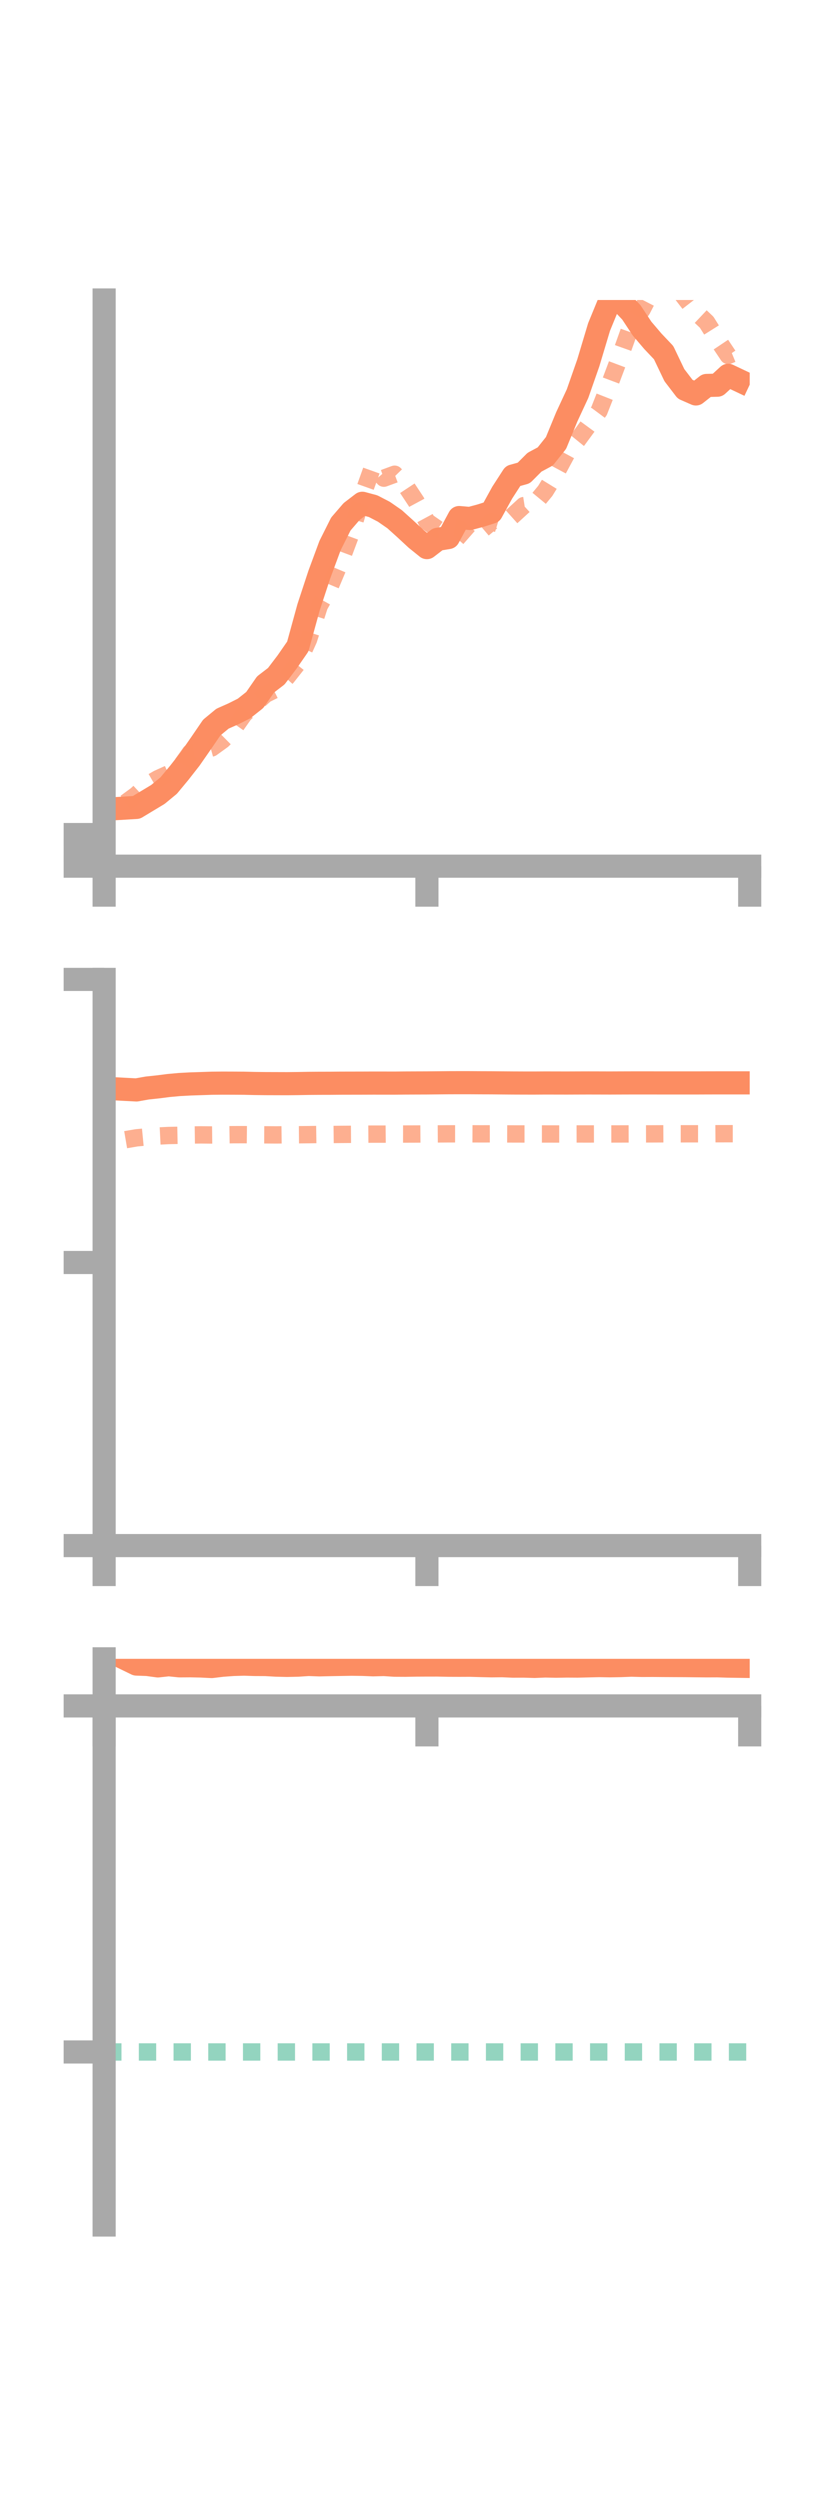 <?xml version="1.0" encoding="utf-8" standalone="no"?>
<!DOCTYPE svg PUBLIC "-//W3C//DTD SVG 1.1//EN"
  "http://www.w3.org/Graphics/SVG/1.1/DTD/svg11.dtd">
<!-- Created with matplotlib (https://matplotlib.org/) -->
<svg height="216pt" version="1.1" viewBox="0 0 72 216" width="72pt" xmlns="http://www.w3.org/2000/svg" xmlns:xlink="http://www.w3.org/1999/xlink">
 <defs>
  <style type="text/css">*{stroke-linecap:butt;stroke-linejoin:round;}</style>
 </defs>
 <g id="figure_1">
  <g id="patch_1">
   <path d="M 0 216 
L 72 216 
L 72 0 
L 0 0 
z
" style="fill:none;"/>
  </g>
  <g id="axes_1">
   <g id="patch_2">
    <path d="M 9 74.838 
L 64.8 74.838 
L 64.8 25.92 
L 9 25.92 
z
" style="fill:none;"/>
   </g>
   <g id="matplotlib.axis_1">
    <g id="xtick_1">
     <g id="line2d_1">
      <defs>
       <path d="M 0 0 
L 0 3.5 
" id="m8a87eee69c" style="stroke:#a9a9a9;stroke-width:2;"/>
      </defs>
      <g>
       <use style="fill:#a9a9a9;stroke:#a9a9a9;stroke-width:2;" x="9" xlink:href="#m8a87eee69c" y="74.838"/>
      </g>
     </g>
    </g>
    <g id="xtick_2">
     <g id="line2d_2">
      <g>
       <use style="fill:#a9a9a9;stroke:#a9a9a9;stroke-width:2;" x="36.9" xlink:href="#m8a87eee69c" y="74.838"/>
      </g>
     </g>
    </g>
    <g id="xtick_3">
     <g id="line2d_3">
      <g>
       <use style="fill:#a9a9a9;stroke:#a9a9a9;stroke-width:2;" x="64.8" xlink:href="#m8a87eee69c" y="74.838"/>
      </g>
     </g>
    </g>
   </g>
   <g id="matplotlib.axis_2">
    <g id="ytick_1">
     <g id="line2d_4">
      <defs>
       <path d="M 0 0 
L -3.5 0 
" id="m1d98c395f1" style="stroke:#a9a9a9;stroke-width:2;"/>
      </defs>
      <g>
       <use style="fill:#a9a9a9;stroke:#a9a9a9;stroke-width:2;" x="9" xlink:href="#m1d98c395f1" y="74.838"/>
      </g>
     </g>
    </g>
    <g id="ytick_2">
     <g id="line2d_5">
      <g>
       <use style="fill:#a9a9a9;stroke:#a9a9a9;stroke-width:2;" x="9" xlink:href="#m1d98c395f1" y="73.472"/>
      </g>
     </g>
    </g>
    <g id="ytick_3">
     <g id="line2d_6">
      <g>
       <use style="fill:#a9a9a9;stroke:#a9a9a9;stroke-width:2;" x="9" xlink:href="#m1d98c395f1" y="72.106"/>
      </g>
     </g>
    </g>
   </g>
   <g id="line2d_7">
    <path clip-path="url(#p82b42c264c)" d="M 10.86 69.816 
L 11.79 69.76 
L 12.72 69.199 
L 13.65 68.639 
L 14.58 67.873 
L 15.51 66.752 
L 16.44 65.563 
L 17.37 64.225 
L 18.3 62.863 
L 19.23 62.095 
L 20.16 61.682 
L 21.09 61.216 
L 22.02 60.48 
L 22.95 59.138 
L 23.88 58.425 
L 24.81 57.202 
L 25.74 55.859 
L 26.67 52.473 
L 27.6 49.645 
L 28.53 47.131 
L 29.46 45.276 
L 30.39 44.197 
L 31.32 43.484 
L 32.25 43.734 
L 33.18 44.216 
L 34.11 44.861 
L 35.04 45.7 
L 35.97 46.563 
L 36.9 47.313 
L 37.83 46.597 
L 38.76 46.442 
L 39.69 44.717 
L 40.62 44.797 
L 41.55 44.546 
L 42.48 44.252 
L 43.41 42.564 
L 44.34 41.125 
L 45.27 40.869 
L 46.2 39.936 
L 47.13 39.438 
L 48.06 38.271 
L 48.99 36.012 
L 49.92 34.011 
L 50.85 31.351 
L 51.78 28.251 
L 52.71 25.988 
L 53.64 26.009 
L 54.57 26.988 
L 55.5 28.395 
L 56.43 29.487 
L 57.36 30.468 
L 58.29 32.413 
L 59.22 33.629 
L 60.15 34.037 
L 61.08 33.303 
L 62.01 33.281 
L 62.94 32.428 
L 63.87 32.868 
" style="fill:none;stroke:#fc8d62;stroke-linecap:square;stroke-width:2;"/>
   </g>
   <g id="line2d_8">
    <path clip-path="url(#p82b42c264c)" d="M 10.86 69.363 
L 11.79 68.679 
L 12.72 67.816 
L 13.65 67.279 
L 14.58 66.858 
L 15.51 66.363 
L 16.44 65.047 
L 17.37 64.882 
L 18.3 64.624 
L 19.23 63.953 
L 20.16 63.034 
L 21.09 61.713 
L 22.02 60.827 
L 22.95 59.987 
L 23.88 59.528 
L 24.81 58.492 
L 25.74 57.313 
L 26.67 55.254 
L 27.6 52.34 
L 28.53 50.666 
L 29.46 48.454 
L 30.39 45.97 
L 31.32 42.839 
L 32.25 40.237 
L 33.18 41.315 
L 34.11 40.973 
L 35.04 41.93 
L 35.97 43.338 
L 36.9 45.065 
L 37.83 45.709 
L 38.76 45.529 
L 39.69 45.695 
L 40.62 46.509 
L 41.55 45.874 
L 42.48 45.085 
L 43.41 45.369 
L 44.34 44.536 
L 45.27 43.684 
L 46.2 43.539 
L 47.13 42.413 
L 48.06 40.9 
L 48.99 39.169 
L 49.92 38.026 
L 50.85 36.759 
L 51.78 35.507 
L 52.71 33.145 
L 53.64 30.674 
L 54.57 28.066 
L 55.5 26.746 
L 56.43 24.931 
L 57.36 23.841 
L 58.29 24.544 
L 59.22 25.762 
L 60.15 26.961 
L 61.08 27.84 
L 62.01 29.322 
L 62.94 30.713 
L 63.87 30.331 
" style="fill:none;stroke:#fc8d62;stroke-dasharray:1.5,1.5;stroke-dashoffset:0;stroke-opacity:0.7;stroke-width:1.5;"/>
   </g>
   <g id="patch_3">
    <path d="M 9 74.838 
L 9 25.92 
" style="fill:none;stroke:#a9a9a9;stroke-linecap:square;stroke-linejoin:miter;stroke-width:2;"/>
   </g>
   <g id="patch_4">
    <path d="M 64.8 74.838 
L 64.8 25.92 
" style="fill:none;"/>
   </g>
   <g id="patch_5">
    <path d="M 9 74.838 
L 64.8 74.838 
" style="fill:none;stroke:#a9a9a9;stroke-linecap:square;stroke-linejoin:miter;stroke-width:2;"/>
   </g>
   <g id="patch_6">
    <path d="M 9 25.92 
L 64.8 25.92 
" style="fill:none;"/>
   </g>
  </g>
  <g id="axes_2">
   <g id="patch_7">
    <path d="M 9 133.539 
L 64.8 133.539 
L 64.8 84.621 
L 9 84.621 
z
" style="fill:none;"/>
   </g>
   <g id="matplotlib.axis_3">
    <g id="xtick_4">
     <g id="line2d_9">
      <g>
       <use style="fill:#a9a9a9;stroke:#a9a9a9;stroke-width:2;" x="9" xlink:href="#m8a87eee69c" y="133.539"/>
      </g>
     </g>
    </g>
    <g id="xtick_5">
     <g id="line2d_10">
      <g>
       <use style="fill:#a9a9a9;stroke:#a9a9a9;stroke-width:2;" x="36.9" xlink:href="#m8a87eee69c" y="133.539"/>
      </g>
     </g>
    </g>
    <g id="xtick_6">
     <g id="line2d_11">
      <g>
       <use style="fill:#a9a9a9;stroke:#a9a9a9;stroke-width:2;" x="64.8" xlink:href="#m8a87eee69c" y="133.539"/>
      </g>
     </g>
    </g>
   </g>
   <g id="matplotlib.axis_4">
    <g id="ytick_4">
     <g id="line2d_12">
      <g>
       <use style="fill:#a9a9a9;stroke:#a9a9a9;stroke-width:2;" x="9" xlink:href="#m1d98c395f1" y="133.539"/>
      </g>
     </g>
    </g>
    <g id="ytick_5">
     <g id="line2d_13">
      <g>
       <use style="fill:#a9a9a9;stroke:#a9a9a9;stroke-width:2;" x="9" xlink:href="#m1d98c395f1" y="109.08"/>
      </g>
     </g>
    </g>
    <g id="ytick_6">
     <g id="line2d_14">
      <g>
       <use style="fill:#a9a9a9;stroke:#a9a9a9;stroke-width:2;" x="9" xlink:href="#m1d98c395f1" y="84.621"/>
      </g>
     </g>
    </g>
   </g>
   <g id="line2d_15">
    <path clip-path="url(#pa1e38cc46e)" d="M 10.86 94.122 
L 11.79 94.171 
L 12.72 94.005 
L 13.65 93.906 
L 14.58 93.788 
L 15.51 93.703 
L 16.44 93.653 
L 17.37 93.623 
L 18.3 93.591 
L 19.23 93.582 
L 20.16 93.585 
L 21.09 93.591 
L 22.02 93.613 
L 22.95 93.624 
L 23.88 93.627 
L 24.81 93.63 
L 25.74 93.62 
L 26.67 93.603 
L 27.6 93.596 
L 28.53 93.594 
L 29.46 93.586 
L 30.39 93.584 
L 31.32 93.582 
L 32.25 93.578 
L 33.18 93.579 
L 34.11 93.581 
L 35.04 93.572 
L 35.97 93.568 
L 36.9 93.565 
L 37.83 93.556 
L 38.76 93.547 
L 39.69 93.544 
L 40.62 93.545 
L 41.55 93.551 
L 42.48 93.554 
L 43.41 93.563 
L 44.34 93.57 
L 45.27 93.574 
L 46.2 93.575 
L 47.13 93.569 
L 48.06 93.571 
L 48.99 93.573 
L 49.92 93.569 
L 50.85 93.566 
L 51.78 93.568 
L 52.71 93.571 
L 53.64 93.567 
L 54.57 93.564 
L 55.5 93.564 
L 56.43 93.564 
L 57.36 93.566 
L 58.29 93.566 
L 59.22 93.566 
L 60.15 93.566 
L 61.08 93.562 
L 62.01 93.56 
L 62.94 93.559 
L 63.87 93.559 
" style="fill:none;stroke:#fc8d62;stroke-linecap:square;stroke-width:2;"/>
   </g>
   <g id="line2d_16">
    <path clip-path="url(#pa1e38cc46e)" d="M 10.86 98.469 
L 11.79 98.31 
L 12.72 98.221 
L 13.65 98.154 
L 14.58 98.108 
L 15.51 98.09 
L 16.44 98.065 
L 17.37 98.053 
L 18.3 98.062 
L 19.23 98.051 
L 20.16 98.036 
L 21.09 98.034 
L 22.02 98.044 
L 22.95 98.049 
L 23.88 98.056 
L 24.81 98.044 
L 25.74 98.043 
L 26.67 98.034 
L 27.6 98.02 
L 28.53 98.023 
L 29.46 98.012 
L 30.39 98.005 
L 31.32 97.994 
L 32.25 97.988 
L 33.18 97.989 
L 34.11 97.98 
L 35.04 97.982 
L 35.97 97.979 
L 36.9 97.972 
L 37.83 97.969 
L 38.76 97.963 
L 39.69 97.964 
L 40.62 97.961 
L 41.55 97.965 
L 42.48 97.963 
L 43.41 97.968 
L 44.34 97.972 
L 45.27 97.974 
L 46.2 97.974 
L 47.13 97.974 
L 48.06 97.976 
L 48.99 97.976 
L 49.92 97.973 
L 50.85 97.974 
L 51.78 97.972 
L 52.71 97.974 
L 53.64 97.972 
L 54.57 97.969 
L 55.5 97.969 
L 56.43 97.966 
L 57.36 97.961 
L 58.29 97.96 
L 59.22 97.96 
L 60.15 97.959 
L 61.08 97.96 
L 62.01 97.953 
L 62.94 97.952 
L 63.87 97.952 
" style="fill:none;stroke:#fc8d62;stroke-dasharray:1.5,1.5;stroke-dashoffset:0;stroke-opacity:0.7;stroke-width:1.5;"/>
   </g>
   <g id="patch_8">
    <path d="M 9 133.539 
L 9 84.621 
" style="fill:none;stroke:#a9a9a9;stroke-linecap:square;stroke-linejoin:miter;stroke-width:2;"/>
   </g>
   <g id="patch_9">
    <path d="M 64.8 133.539 
L 64.8 84.621 
" style="fill:none;"/>
   </g>
   <g id="patch_10">
    <path d="M 9 133.539 
L 64.8 133.539 
" style="fill:none;stroke:#a9a9a9;stroke-linecap:square;stroke-linejoin:miter;stroke-width:2;"/>
   </g>
   <g id="patch_11">
    <path d="M 9 84.621 
L 64.8 84.621 
" style="fill:none;"/>
   </g>
  </g>
  <g id="axes_3">
   <g id="patch_12">
    <path d="M 9 192.24 
L 64.8 192.24 
L 64.8 143.322 
L 9 143.322 
z
" style="fill:none;"/>
   </g>
   <g id="matplotlib.axis_5">
    <g id="xtick_7">
     <g id="line2d_17">
      <g>
       <use style="fill:#a9a9a9;stroke:#a9a9a9;stroke-width:2;" x="9" xlink:href="#m8a87eee69c" y="147.391"/>
      </g>
     </g>
    </g>
    <g id="xtick_8">
     <g id="line2d_18">
      <g>
       <use style="fill:#a9a9a9;stroke:#a9a9a9;stroke-width:2;" x="36.9" xlink:href="#m8a87eee69c" y="147.391"/>
      </g>
     </g>
    </g>
    <g id="xtick_9">
     <g id="line2d_19">
      <g>
       <use style="fill:#a9a9a9;stroke:#a9a9a9;stroke-width:2;" x="64.8" xlink:href="#m8a87eee69c" y="147.391"/>
      </g>
     </g>
    </g>
   </g>
   <g id="matplotlib.axis_6">
    <g id="ytick_7">
     <g id="line2d_20">
      <g>
       <use style="fill:#a9a9a9;stroke:#a9a9a9;stroke-width:2;" x="9" xlink:href="#m1d98c395f1" y="147.391"/>
      </g>
     </g>
    </g>
    <g id="ytick_8">
     <g id="line2d_21">
      <g>
       <use style="fill:#a9a9a9;stroke:#a9a9a9;stroke-width:2;" x="9" xlink:href="#m1d98c395f1" y="177.29"/>
      </g>
     </g>
    </g>
   </g>
   <g id="line2d_22">
    <path clip-path="url(#pce1b079951)" d="M 10.86 143.322 
L 11.79 143.774 
L 12.72 143.808 
L 13.65 143.934 
L 14.58 143.832 
L 15.51 143.928 
L 16.44 143.922 
L 17.37 143.941 
L 18.3 143.988 
L 19.23 143.876 
L 20.16 143.809 
L 21.09 143.781 
L 22.02 143.811 
L 22.95 143.816 
L 23.88 143.868 
L 24.81 143.89 
L 25.74 143.87 
L 26.67 143.81 
L 27.6 143.843 
L 28.53 143.822 
L 29.46 143.805 
L 30.39 143.789 
L 31.32 143.801 
L 32.25 143.839 
L 33.18 143.815 
L 34.11 143.874 
L 35.04 143.879 
L 35.97 143.863 
L 36.9 143.858 
L 37.83 143.857 
L 38.76 143.877 
L 39.69 143.881 
L 40.62 143.877 
L 41.55 143.904 
L 42.48 143.926 
L 43.41 143.916 
L 44.34 143.954 
L 45.27 143.95 
L 46.2 143.978 
L 47.13 143.94 
L 48.06 143.96 
L 48.99 143.944 
L 49.92 143.95 
L 50.85 143.929 
L 51.78 143.907 
L 52.71 143.923 
L 53.64 143.907 
L 54.57 143.871 
L 55.5 143.895 
L 56.43 143.891 
L 57.36 143.899 
L 58.29 143.904 
L 59.22 143.908 
L 60.15 143.919 
L 61.08 143.928 
L 62.01 143.924 
L 62.94 143.953 
L 63.87 143.967 
" style="fill:none;stroke:#fc8d62;stroke-linecap:square;stroke-width:2;"/>
   </g>
   <g id="line2d_23">
    <path clip-path="url(#pce1b079951)" d="M 10.86 147.391 
L 11.79 147.39 
L 12.72 147.391 
L 13.65 147.39 
L 14.58 147.39 
L 15.51 147.39 
L 16.44 147.391 
L 17.37 147.39 
L 18.3 147.391 
L 19.23 147.391 
L 20.16 147.39 
L 21.09 147.39 
L 22.02 147.391 
L 22.95 147.39 
L 23.88 147.391 
L 24.81 147.391 
L 25.74 147.39 
L 26.67 147.391 
L 27.6 147.39 
L 28.53 147.391 
L 29.46 147.39 
L 30.39 147.39 
L 31.32 147.391 
L 32.25 147.391 
L 33.18 147.391 
L 34.11 147.39 
L 35.04 147.391 
L 35.97 147.391 
L 36.9 147.391 
L 37.83 147.391 
L 38.76 147.391 
L 39.69 147.391 
L 40.62 147.39 
L 41.55 147.39 
L 42.48 147.39 
L 43.41 147.391 
L 44.34 147.391 
L 45.27 147.391 
L 46.2 147.391 
L 47.13 147.39 
L 48.06 147.39 
L 48.99 147.39 
L 49.92 147.39 
L 50.85 147.39 
L 51.78 147.391 
L 52.71 147.39 
L 53.64 147.391 
L 54.57 147.391 
L 55.5 147.39 
L 56.43 147.391 
L 57.36 147.391 
L 58.29 147.391 
L 59.22 147.39 
L 60.15 147.39 
L 61.08 147.391 
L 62.01 147.391 
L 62.94 147.391 
L 63.87 147.39 
" style="fill:none;stroke:#fc8d62;stroke-dasharray:1.5,1.5;stroke-dashoffset:0;stroke-opacity:0.7;stroke-width:1.5;"/>
   </g>
   <g id="line2d_24">
    <path clip-path="url(#pce1b079951)" d="M 9 177.29 
L 64.8 177.29 
" style="fill:none;stroke:#66c2a5;stroke-dasharray:1.5,1.5;stroke-dashoffset:0;stroke-opacity:0.7;stroke-width:1.5;"/>
   </g>
   <g id="patch_13">
    <path d="M 9 192.24 
L 9 143.322 
" style="fill:none;stroke:#a9a9a9;stroke-linecap:square;stroke-linejoin:miter;stroke-width:2;"/>
   </g>
   <g id="patch_14">
    <path d="M 64.8 192.24 
L 64.8 143.322 
" style="fill:none;"/>
   </g>
   <g id="patch_15">
    <path d="M 9 147.391 
L 64.8 147.391 
" style="fill:none;stroke:#a9a9a9;stroke-linecap:square;stroke-linejoin:miter;stroke-width:2;"/>
   </g>
   <g id="patch_16">
    <path d="M 9 143.322 
L 64.8 143.322 
" style="fill:none;"/>
   </g>
  </g>
 </g>
 <defs>
  <clipPath id="p82b42c264c">
   <rect height="48.918" width="55.8" x="9" y="25.92"/>
  </clipPath>
  <clipPath id="pa1e38cc46e">
   <rect height="48.918" width="55.8" x="9" y="84.621"/>
  </clipPath>
  <clipPath id="pce1b079951">
   <rect height="48.918" width="55.8" x="9" y="143.322"/>
  </clipPath>
 </defs>
</svg>

